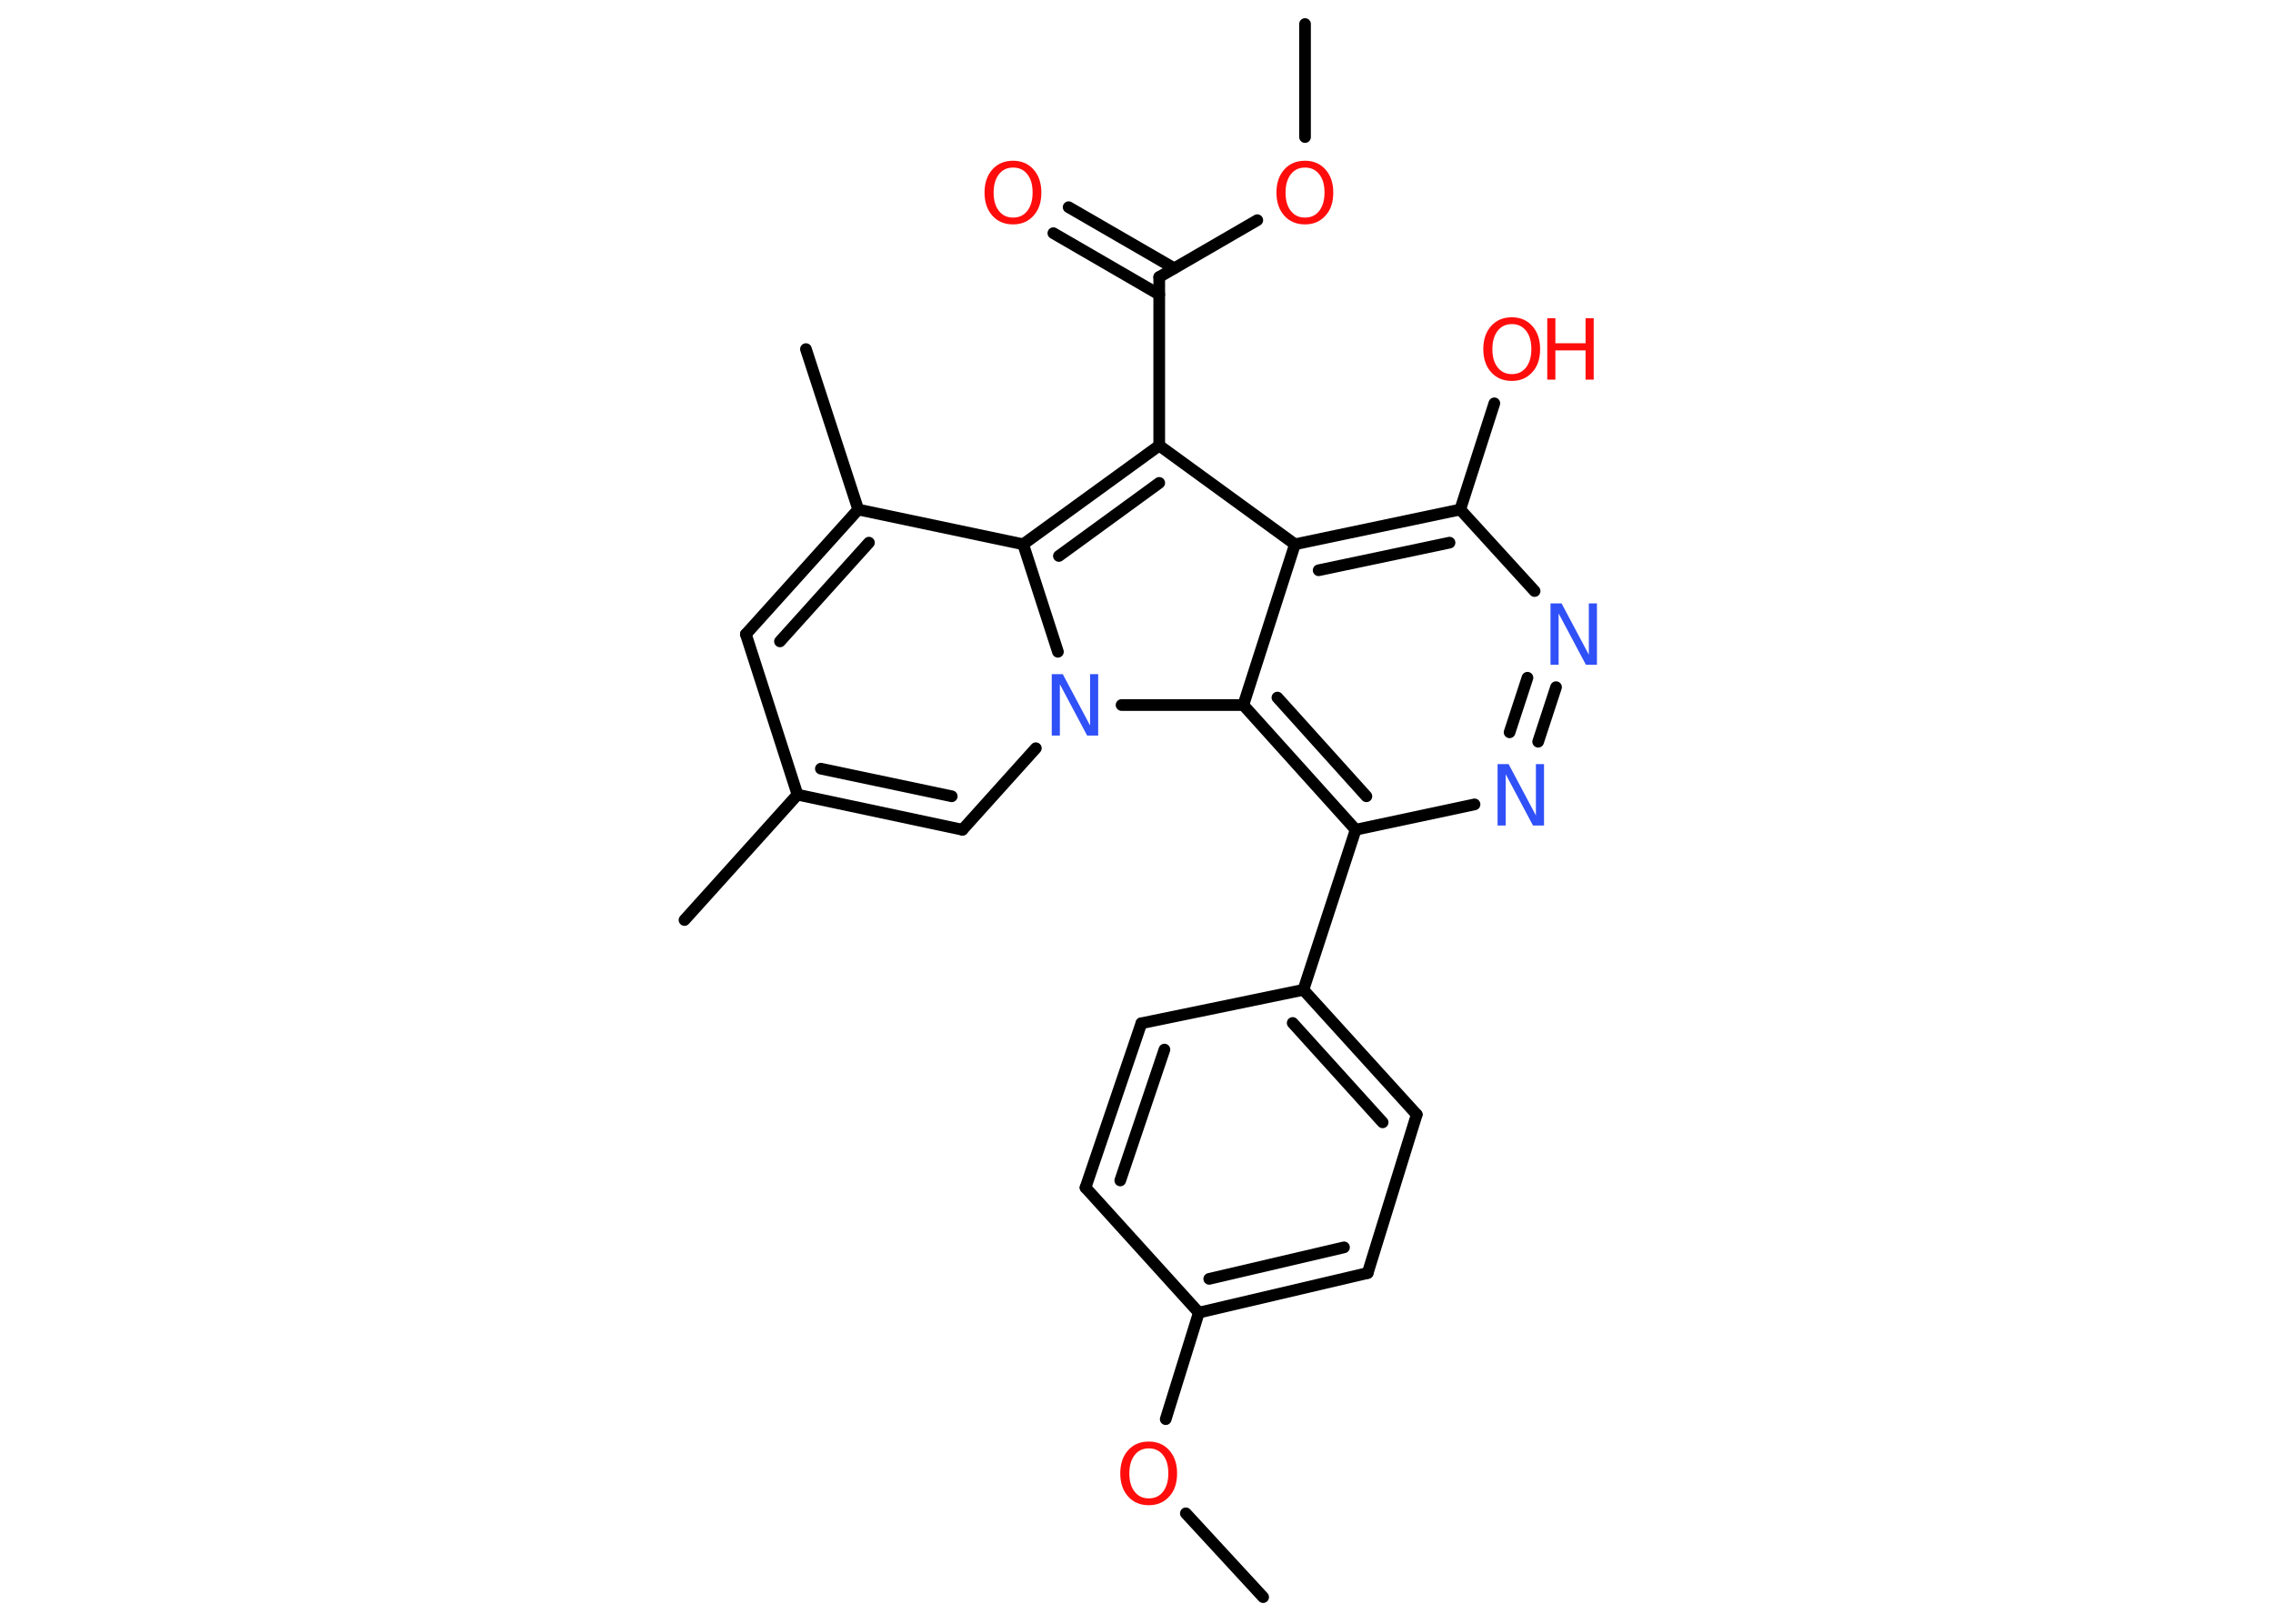 <?xml version='1.0' encoding='UTF-8'?>
<!DOCTYPE svg PUBLIC "-//W3C//DTD SVG 1.1//EN" "http://www.w3.org/Graphics/SVG/1.1/DTD/svg11.dtd">
<svg version='1.2' xmlns='http://www.w3.org/2000/svg' xmlns:xlink='http://www.w3.org/1999/xlink' width='70.0mm' height='50.0mm' viewBox='0 0 70.0 50.0'>
  <desc>Generated by the Chemistry Development Kit (http://github.com/cdk)</desc>
  <g stroke-linecap='round' stroke-linejoin='round' stroke='#000000' stroke-width='.36' fill='#FF0D0D'>
    <rect x='.0' y='.0' width='70.0' height='50.0' fill='#FFFFFF' stroke='none'/>
    <g id='mol1' class='mol'>
      <line id='mol1bnd1' class='bond' x1='40.19' y1='.74' x2='40.19' y2='4.22'/>
      <line id='mol1bnd2' class='bond' x1='38.72' y1='6.78' x2='35.7' y2='8.53'/>
      <g id='mol1bnd3' class='bond'>
        <line x1='35.7' y1='9.07' x2='32.44' y2='7.18'/>
        <line x1='36.16' y1='8.26' x2='32.91' y2='6.38'/>
      </g>
      <line id='mol1bnd4' class='bond' x1='35.7' y1='8.53' x2='35.7' y2='13.72'/>
      <line id='mol1bnd5' class='bond' x1='35.7' y1='13.72' x2='39.88' y2='16.76'/>
      <g id='mol1bnd6' class='bond'>
        <line x1='44.97' y1='15.69' x2='39.88' y2='16.76'/>
        <line x1='44.64' y1='16.71' x2='40.61' y2='17.56'/>
      </g>
      <line id='mol1bnd7' class='bond' x1='44.97' y1='15.69' x2='46.02' y2='12.42'/>
      <line id='mol1bnd8' class='bond' x1='44.97' y1='15.69' x2='47.26' y2='18.2'/>
      <g id='mol1bnd9' class='bond'>
        <line x1='47.37' y1='22.84' x2='47.92' y2='21.16'/>
        <line x1='46.49' y1='22.55' x2='47.04' y2='20.87'/>
      </g>
      <line id='mol1bnd10' class='bond' x1='45.41' y1='24.77' x2='41.75' y2='25.55'/>
      <line id='mol1bnd11' class='bond' x1='41.75' y1='25.55' x2='40.14' y2='30.48'/>
      <g id='mol1bnd12' class='bond'>
        <line x1='43.63' y1='34.32' x2='40.14' y2='30.48'/>
        <line x1='42.58' y1='34.56' x2='39.81' y2='31.5'/>
      </g>
      <line id='mol1bnd13' class='bond' x1='43.63' y1='34.32' x2='42.12' y2='39.2'/>
      <g id='mol1bnd14' class='bond'>
        <line x1='36.92' y1='40.42' x2='42.12' y2='39.2'/>
        <line x1='37.24' y1='39.38' x2='41.39' y2='38.41'/>
      </g>
      <line id='mol1bnd15' class='bond' x1='36.92' y1='40.42' x2='35.9' y2='43.7'/>
      <line id='mol1bnd16' class='bond' x1='36.52' y1='46.6' x2='38.9' y2='49.18'/>
      <line id='mol1bnd17' class='bond' x1='36.92' y1='40.42' x2='33.43' y2='36.57'/>
      <g id='mol1bnd18' class='bond'>
        <line x1='35.15' y1='31.51' x2='33.43' y2='36.57'/>
        <line x1='35.86' y1='32.32' x2='34.5' y2='36.35'/>
      </g>
      <line id='mol1bnd19' class='bond' x1='40.14' y1='30.48' x2='35.15' y2='31.51'/>
      <g id='mol1bnd20' class='bond'>
        <line x1='38.29' y1='21.71' x2='41.75' y2='25.55'/>
        <line x1='39.34' y1='21.48' x2='42.08' y2='24.52'/>
      </g>
      <line id='mol1bnd21' class='bond' x1='39.88' y1='16.76' x2='38.29' y2='21.71'/>
      <line id='mol1bnd22' class='bond' x1='38.29' y1='21.71' x2='34.54' y2='21.71'/>
      <line id='mol1bnd23' class='bond' x1='31.9' y1='23.04' x2='29.64' y2='25.55'/>
      <g id='mol1bnd24' class='bond'>
        <line x1='24.56' y1='24.47' x2='29.64' y2='25.55'/>
        <line x1='25.28' y1='23.67' x2='29.31' y2='24.52'/>
      </g>
      <line id='mol1bnd25' class='bond' x1='24.56' y1='24.47' x2='21.08' y2='28.33'/>
      <line id='mol1bnd26' class='bond' x1='24.56' y1='24.47' x2='22.97' y2='19.53'/>
      <g id='mol1bnd27' class='bond'>
        <line x1='26.43' y1='15.69' x2='22.97' y2='19.53'/>
        <line x1='26.76' y1='16.71' x2='24.02' y2='19.75'/>
      </g>
      <line id='mol1bnd28' class='bond' x1='26.43' y1='15.69' x2='24.82' y2='10.75'/>
      <line id='mol1bnd29' class='bond' x1='26.43' y1='15.69' x2='31.51' y2='16.76'/>
      <g id='mol1bnd30' class='bond'>
        <line x1='35.7' y1='13.72' x2='31.51' y2='16.76'/>
        <line x1='35.7' y1='14.87' x2='32.61' y2='17.12'/>
      </g>
      <line id='mol1bnd31' class='bond' x1='32.58' y1='20.07' x2='31.51' y2='16.76'/>
      <path id='mol1atm2' class='atom' d='M40.19 5.16q-.28 .0 -.44 .21q-.16 .21 -.16 .56q.0 .36 .16 .56q.16 .21 .44 .21q.28 .0 .44 -.21q.16 -.21 .16 -.56q.0 -.36 -.16 -.56q-.16 -.21 -.44 -.21zM40.19 4.95q.39 .0 .63 .27q.24 .27 .24 .71q.0 .45 -.24 .71q-.24 .27 -.63 .27q-.4 .0 -.64 -.27q-.24 -.27 -.24 -.71q.0 -.44 .24 -.71q.24 -.27 .64 -.27z' stroke='none'/>
      <path id='mol1atm4' class='atom' d='M31.2 5.16q-.28 .0 -.44 .21q-.16 .21 -.16 .56q.0 .36 .16 .56q.16 .21 .44 .21q.28 .0 .44 -.21q.16 -.21 .16 -.56q.0 -.36 -.16 -.56q-.16 -.21 -.44 -.21zM31.2 4.95q.39 .0 .63 .27q.24 .27 .24 .71q.0 .45 -.24 .71q-.24 .27 -.63 .27q-.4 .0 -.64 -.27q-.24 -.27 -.24 -.71q.0 -.44 .24 -.71q.24 -.27 .64 -.27z' stroke='none'/>
      <g id='mol1atm8' class='atom'>
        <path d='M46.56 9.98q-.28 .0 -.44 .21q-.16 .21 -.16 .56q.0 .36 .16 .56q.16 .21 .44 .21q.28 .0 .44 -.21q.16 -.21 .16 -.56q.0 -.36 -.16 -.56q-.16 -.21 -.44 -.21zM46.56 9.77q.39 .0 .63 .27q.24 .27 .24 .71q.0 .45 -.24 .71q-.24 .27 -.63 .27q-.4 .0 -.64 -.27q-.24 -.27 -.24 -.71q.0 -.44 .24 -.71q.24 -.27 .64 -.27z' stroke='none'/>
        <path d='M47.65 9.8h.25v.77h.93v-.77h.25v1.89h-.25v-.9h-.93v.9h-.25v-1.89z' stroke='none'/>
      </g>
      <path id='mol1atm9' class='atom' d='M47.75 18.58h.34l.84 1.58v-1.58h.25v1.89h-.34l-.84 -1.58v1.58h-.25v-1.89z' stroke='none' fill='#3050F8'/>
      <path id='mol1atm10' class='atom' d='M46.12 23.53h.34l.84 1.58v-1.58h.25v1.89h-.34l-.84 -1.58v1.58h-.25v-1.89z' stroke='none' fill='#3050F8'/>
      <path id='mol1atm16' class='atom' d='M35.38 44.6q-.28 .0 -.44 .21q-.16 .21 -.16 .56q.0 .36 .16 .56q.16 .21 .44 .21q.28 .0 .44 -.21q.16 -.21 .16 -.56q.0 -.36 -.16 -.56q-.16 -.21 -.44 -.21zM35.38 44.39q.39 .0 .63 .27q.24 .27 .24 .71q.0 .45 -.24 .71q-.24 .27 -.63 .27q-.4 .0 -.64 -.27q-.24 -.27 -.24 -.71q.0 -.44 .24 -.71q.24 -.27 .64 -.27z' stroke='none'/>
      <path id='mol1atm21' class='atom' d='M32.39 20.76h.34l.84 1.58v-1.58h.25v1.89h-.34l-.84 -1.58v1.58h-.25v-1.89z' stroke='none' fill='#3050F8'/>
    </g>
  </g>
</svg>
